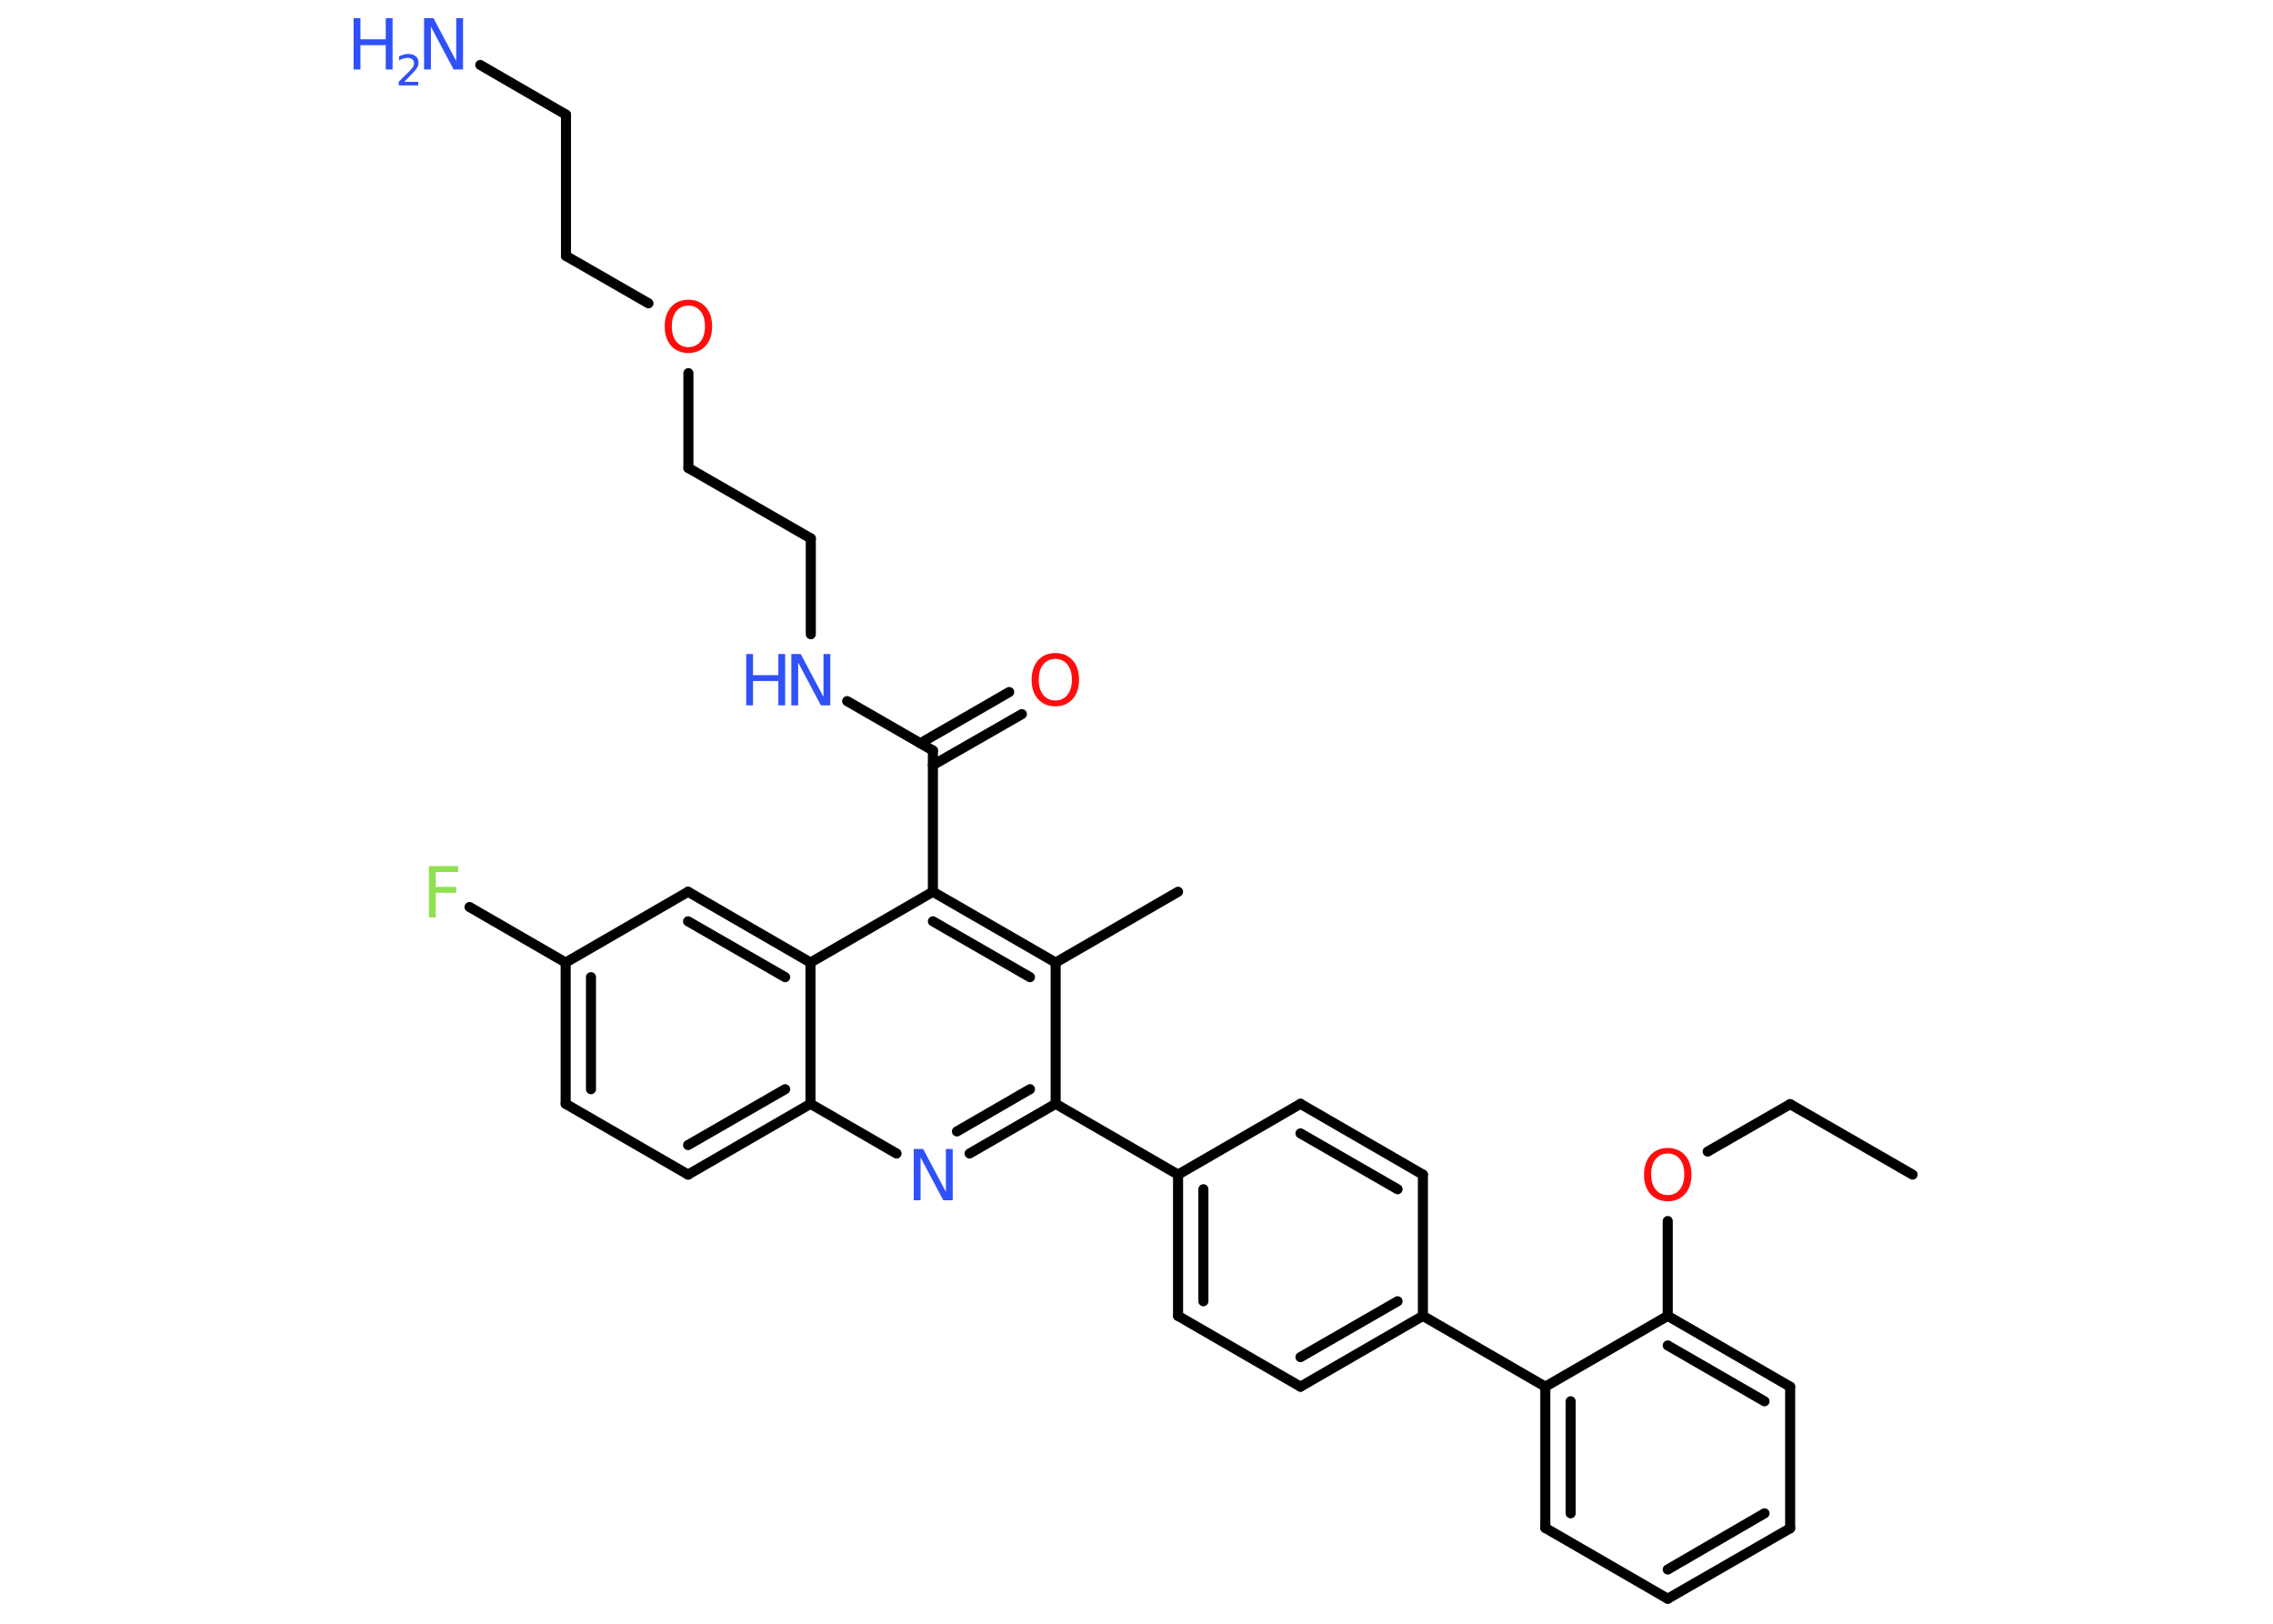<?xml version='1.0' encoding='UTF-8'?>
<!DOCTYPE svg PUBLIC "-//W3C//DTD SVG 1.1//EN" "http://www.w3.org/Graphics/SVG/1.1/DTD/svg11.dtd">
<svg version='1.2' xmlns='http://www.w3.org/2000/svg' xmlns:xlink='http://www.w3.org/1999/xlink' width='70.0mm' height='50.0mm' viewBox='0 0 70.0 50.0'>
  <desc>Generated by the Chemistry Development Kit (http://github.com/cdk)</desc>
  <g stroke-linecap='round' stroke-linejoin='round' stroke='#000000' stroke-width='.31' fill='#3050F8'>
    <rect x='.0' y='.0' width='70.0' height='50.0' fill='#FFFFFF' stroke='none'/>
    <g id='mol1' class='mol'>
      <line id='mol1bnd1' class='bond' x1='58.9' y1='36.17' x2='55.13' y2='34.0'/>
      <line id='mol1bnd2' class='bond' x1='55.13' y1='34.0' x2='52.59' y2='35.46'/>
      <line id='mol1bnd3' class='bond' x1='51.36' y1='37.6' x2='51.36' y2='40.52'/>
      <g id='mol1bnd4' class='bond'>
        <line x1='55.13' y1='42.7' x2='51.36' y2='40.52'/>
        <line x1='54.34' y1='43.15' x2='51.36' y2='41.43'/>
      </g>
      <line id='mol1bnd5' class='bond' x1='55.13' y1='42.7' x2='55.13' y2='47.06'/>
      <g id='mol1bnd6' class='bond'>
        <line x1='51.36' y1='49.23' x2='55.13' y2='47.06'/>
        <line x1='51.36' y1='48.33' x2='54.34' y2='46.6'/>
      </g>
      <line id='mol1bnd7' class='bond' x1='51.36' y1='49.23' x2='47.59' y2='47.05'/>
      <g id='mol1bnd8' class='bond'>
        <line x1='47.59' y1='42.7' x2='47.59' y2='47.05'/>
        <line x1='48.37' y1='43.15' x2='48.37' y2='46.6'/>
      </g>
      <line id='mol1bnd9' class='bond' x1='51.36' y1='40.52' x2='47.59' y2='42.7'/>
      <line id='mol1bnd10' class='bond' x1='47.59' y1='42.7' x2='43.82' y2='40.52'/>
      <g id='mol1bnd11' class='bond'>
        <line x1='40.05' y1='42.7' x2='43.82' y2='40.52'/>
        <line x1='40.05' y1='41.79' x2='43.04' y2='40.07'/>
      </g>
      <line id='mol1bnd12' class='bond' x1='40.05' y1='42.7' x2='36.28' y2='40.52'/>
      <g id='mol1bnd13' class='bond'>
        <line x1='36.28' y1='36.17' x2='36.28' y2='40.52'/>
        <line x1='37.06' y1='36.62' x2='37.06' y2='40.07'/>
      </g>
      <line id='mol1bnd14' class='bond' x1='36.28' y1='36.17' x2='32.51' y2='33.99'/>
      <g id='mol1bnd15' class='bond'>
        <line x1='29.86' y1='35.52' x2='32.51' y2='33.99'/>
        <line x1='29.47' y1='34.84' x2='31.72' y2='33.54'/>
      </g>
      <line id='mol1bnd16' class='bond' x1='27.61' y1='35.52' x2='24.96' y2='33.99'/>
      <g id='mol1bnd17' class='bond'>
        <line x1='21.19' y1='36.17' x2='24.96' y2='33.99'/>
        <line x1='21.19' y1='35.26' x2='24.18' y2='33.54'/>
      </g>
      <line id='mol1bnd18' class='bond' x1='21.19' y1='36.17' x2='17.42' y2='33.99'/>
      <g id='mol1bnd19' class='bond'>
        <line x1='17.42' y1='29.64' x2='17.42' y2='33.99'/>
        <line x1='18.2' y1='30.09' x2='18.2' y2='33.54'/>
      </g>
      <line id='mol1bnd20' class='bond' x1='17.42' y1='29.64' x2='14.46' y2='27.93'/>
      <line id='mol1bnd21' class='bond' x1='17.42' y1='29.64' x2='21.19' y2='27.46'/>
      <g id='mol1bnd22' class='bond'>
        <line x1='24.96' y1='29.64' x2='21.19' y2='27.46'/>
        <line x1='24.18' y1='30.09' x2='21.19' y2='28.37'/>
      </g>
      <line id='mol1bnd23' class='bond' x1='24.96' y1='33.99' x2='24.96' y2='29.64'/>
      <line id='mol1bnd24' class='bond' x1='24.96' y1='29.64' x2='28.73' y2='27.46'/>
      <line id='mol1bnd25' class='bond' x1='28.73' y1='27.46' x2='28.73' y2='23.11'/>
      <g id='mol1bnd26' class='bond'>
        <line x1='28.34' y1='22.89' x2='31.08' y2='21.31'/>
        <line x1='28.73' y1='23.56' x2='31.47' y2='21.99'/>
      </g>
      <line id='mol1bnd27' class='bond' x1='28.73' y1='23.11' x2='26.09' y2='21.59'/>
      <line id='mol1bnd28' class='bond' x1='24.97' y1='19.53' x2='24.97' y2='16.58'/>
      <line id='mol1bnd29' class='bond' x1='24.97' y1='16.58' x2='21.2' y2='14.41'/>
      <line id='mol1bnd30' class='bond' x1='21.2' y1='14.41' x2='21.2' y2='11.49'/>
      <line id='mol1bnd31' class='bond' x1='19.97' y1='9.34' x2='17.43' y2='7.88'/>
      <line id='mol1bnd32' class='bond' x1='17.43' y1='7.88' x2='17.43' y2='3.53'/>
      <line id='mol1bnd33' class='bond' x1='17.43' y1='3.53' x2='14.79' y2='2.0'/>
      <g id='mol1bnd34' class='bond'>
        <line x1='32.51' y1='29.64' x2='28.73' y2='27.46'/>
        <line x1='31.72' y1='30.09' x2='28.73' y2='28.37'/>
      </g>
      <line id='mol1bnd35' class='bond' x1='32.51' y1='33.99' x2='32.51' y2='29.64'/>
      <line id='mol1bnd36' class='bond' x1='32.51' y1='29.64' x2='36.28' y2='27.46'/>
      <line id='mol1bnd37' class='bond' x1='36.28' y1='36.17' x2='40.05' y2='33.99'/>
      <g id='mol1bnd38' class='bond'>
        <line x1='43.82' y1='36.17' x2='40.05' y2='33.99'/>
        <line x1='43.04' y1='36.62' x2='40.05' y2='34.9'/>
      </g>
      <line id='mol1bnd39' class='bond' x1='43.82' y1='40.52' x2='43.82' y2='36.17'/>
      <path id='mol1atm3' class='atom' d='M51.36 35.52q-.23 .0 -.37 .17q-.14 .17 -.14 .47q.0 .3 .14 .47q.14 .17 .37 .17q.23 .0 .37 -.17q.14 -.17 .14 -.47q.0 -.3 -.14 -.47q-.14 -.17 -.37 -.17zM51.36 35.35q.33 .0 .53 .22q.2 .22 .2 .6q.0 .38 -.2 .6q-.2 .22 -.53 .22q-.33 .0 -.53 -.22q-.2 -.22 -.2 -.6q.0 -.37 .2 -.6q.2 -.22 .53 -.22z' stroke='none' fill='#FF0D0D'/>
      <path id='mol1atm15' class='atom' d='M28.14 35.38h.29l.7 1.32v-1.32h.21v1.58h-.29l-.7 -1.32v1.32h-.21v-1.58z' stroke='none'/>
      <path id='mol1atm20' class='atom' d='M13.2 26.67h.91v.18h-.69v.46h.63v.18h-.63v.76h-.21v-1.58z' stroke='none' fill='#90E050'/>
      <path id='mol1atm25' class='atom' d='M32.5 20.29q-.23 .0 -.37 .17q-.14 .17 -.14 .47q.0 .3 .14 .47q.14 .17 .37 .17q.23 .0 .37 -.17q.14 -.17 .14 -.47q.0 -.3 -.14 -.47q-.14 -.17 -.37 -.17zM32.5 20.11q.33 .0 .53 .22q.2 .22 .2 .6q.0 .38 -.2 .6q-.2 .22 -.53 .22q-.33 .0 -.53 -.22q-.2 -.22 -.2 -.6q.0 -.37 .2 -.6q.2 -.22 .53 -.22z' stroke='none' fill='#FF0D0D'/>
      <g id='mol1atm26' class='atom'>
        <path d='M24.37 20.14h.29l.7 1.32v-1.32h.21v1.58h-.29l-.7 -1.32v1.32h-.21v-1.58z' stroke='none'/>
        <path d='M22.98 20.14h.21v.65h.78v-.65h.21v1.58h-.21v-.75h-.78v.75h-.21v-1.58z' stroke='none'/>
      </g>
      <path id='mol1atm29' class='atom' d='M21.2 9.41q-.23 .0 -.37 .17q-.14 .17 -.14 .47q.0 .3 .14 .47q.14 .17 .37 .17q.23 .0 .37 -.17q.14 -.17 .14 -.47q.0 -.3 -.14 -.47q-.14 -.17 -.37 -.17zM21.2 9.23q.33 .0 .53 .22q.2 .22 .2 .6q.0 .38 -.2 .6q-.2 .22 -.53 .22q-.33 .0 -.53 -.22q-.2 -.22 -.2 -.6q.0 -.37 .2 -.6q.2 -.22 .53 -.22z' stroke='none' fill='#FF0D0D'/>
      <g id='mol1atm32' class='atom'>
        <path d='M13.06 .56h.29l.7 1.32v-1.32h.21v1.58h-.29l-.7 -1.32v1.32h-.21v-1.58z' stroke='none'/>
        <path d='M10.89 .56h.21v.65h.78v-.65h.21v1.58h-.21v-.75h-.78v.75h-.21v-1.58z' stroke='none'/>
        <path d='M12.43 2.52h.45v.11h-.6v-.11q.07 -.08 .2 -.2q.13 -.13 .16 -.16q.06 -.07 .09 -.12q.02 -.05 .02 -.09q.0 -.08 -.05 -.12q-.05 -.05 -.14 -.05q-.06 .0 -.13 .02q-.07 .02 -.14 .06v-.13q.08 -.03 .15 -.05q.07 -.02 .12 -.02q.15 .0 .24 .07q.09 .07 .09 .2q.0 .06 -.02 .11q-.02 .05 -.08 .12q-.02 .02 -.1 .11q-.09 .09 -.24 .25z' stroke='none'/>
      </g>
    </g>
  </g>
</svg>
